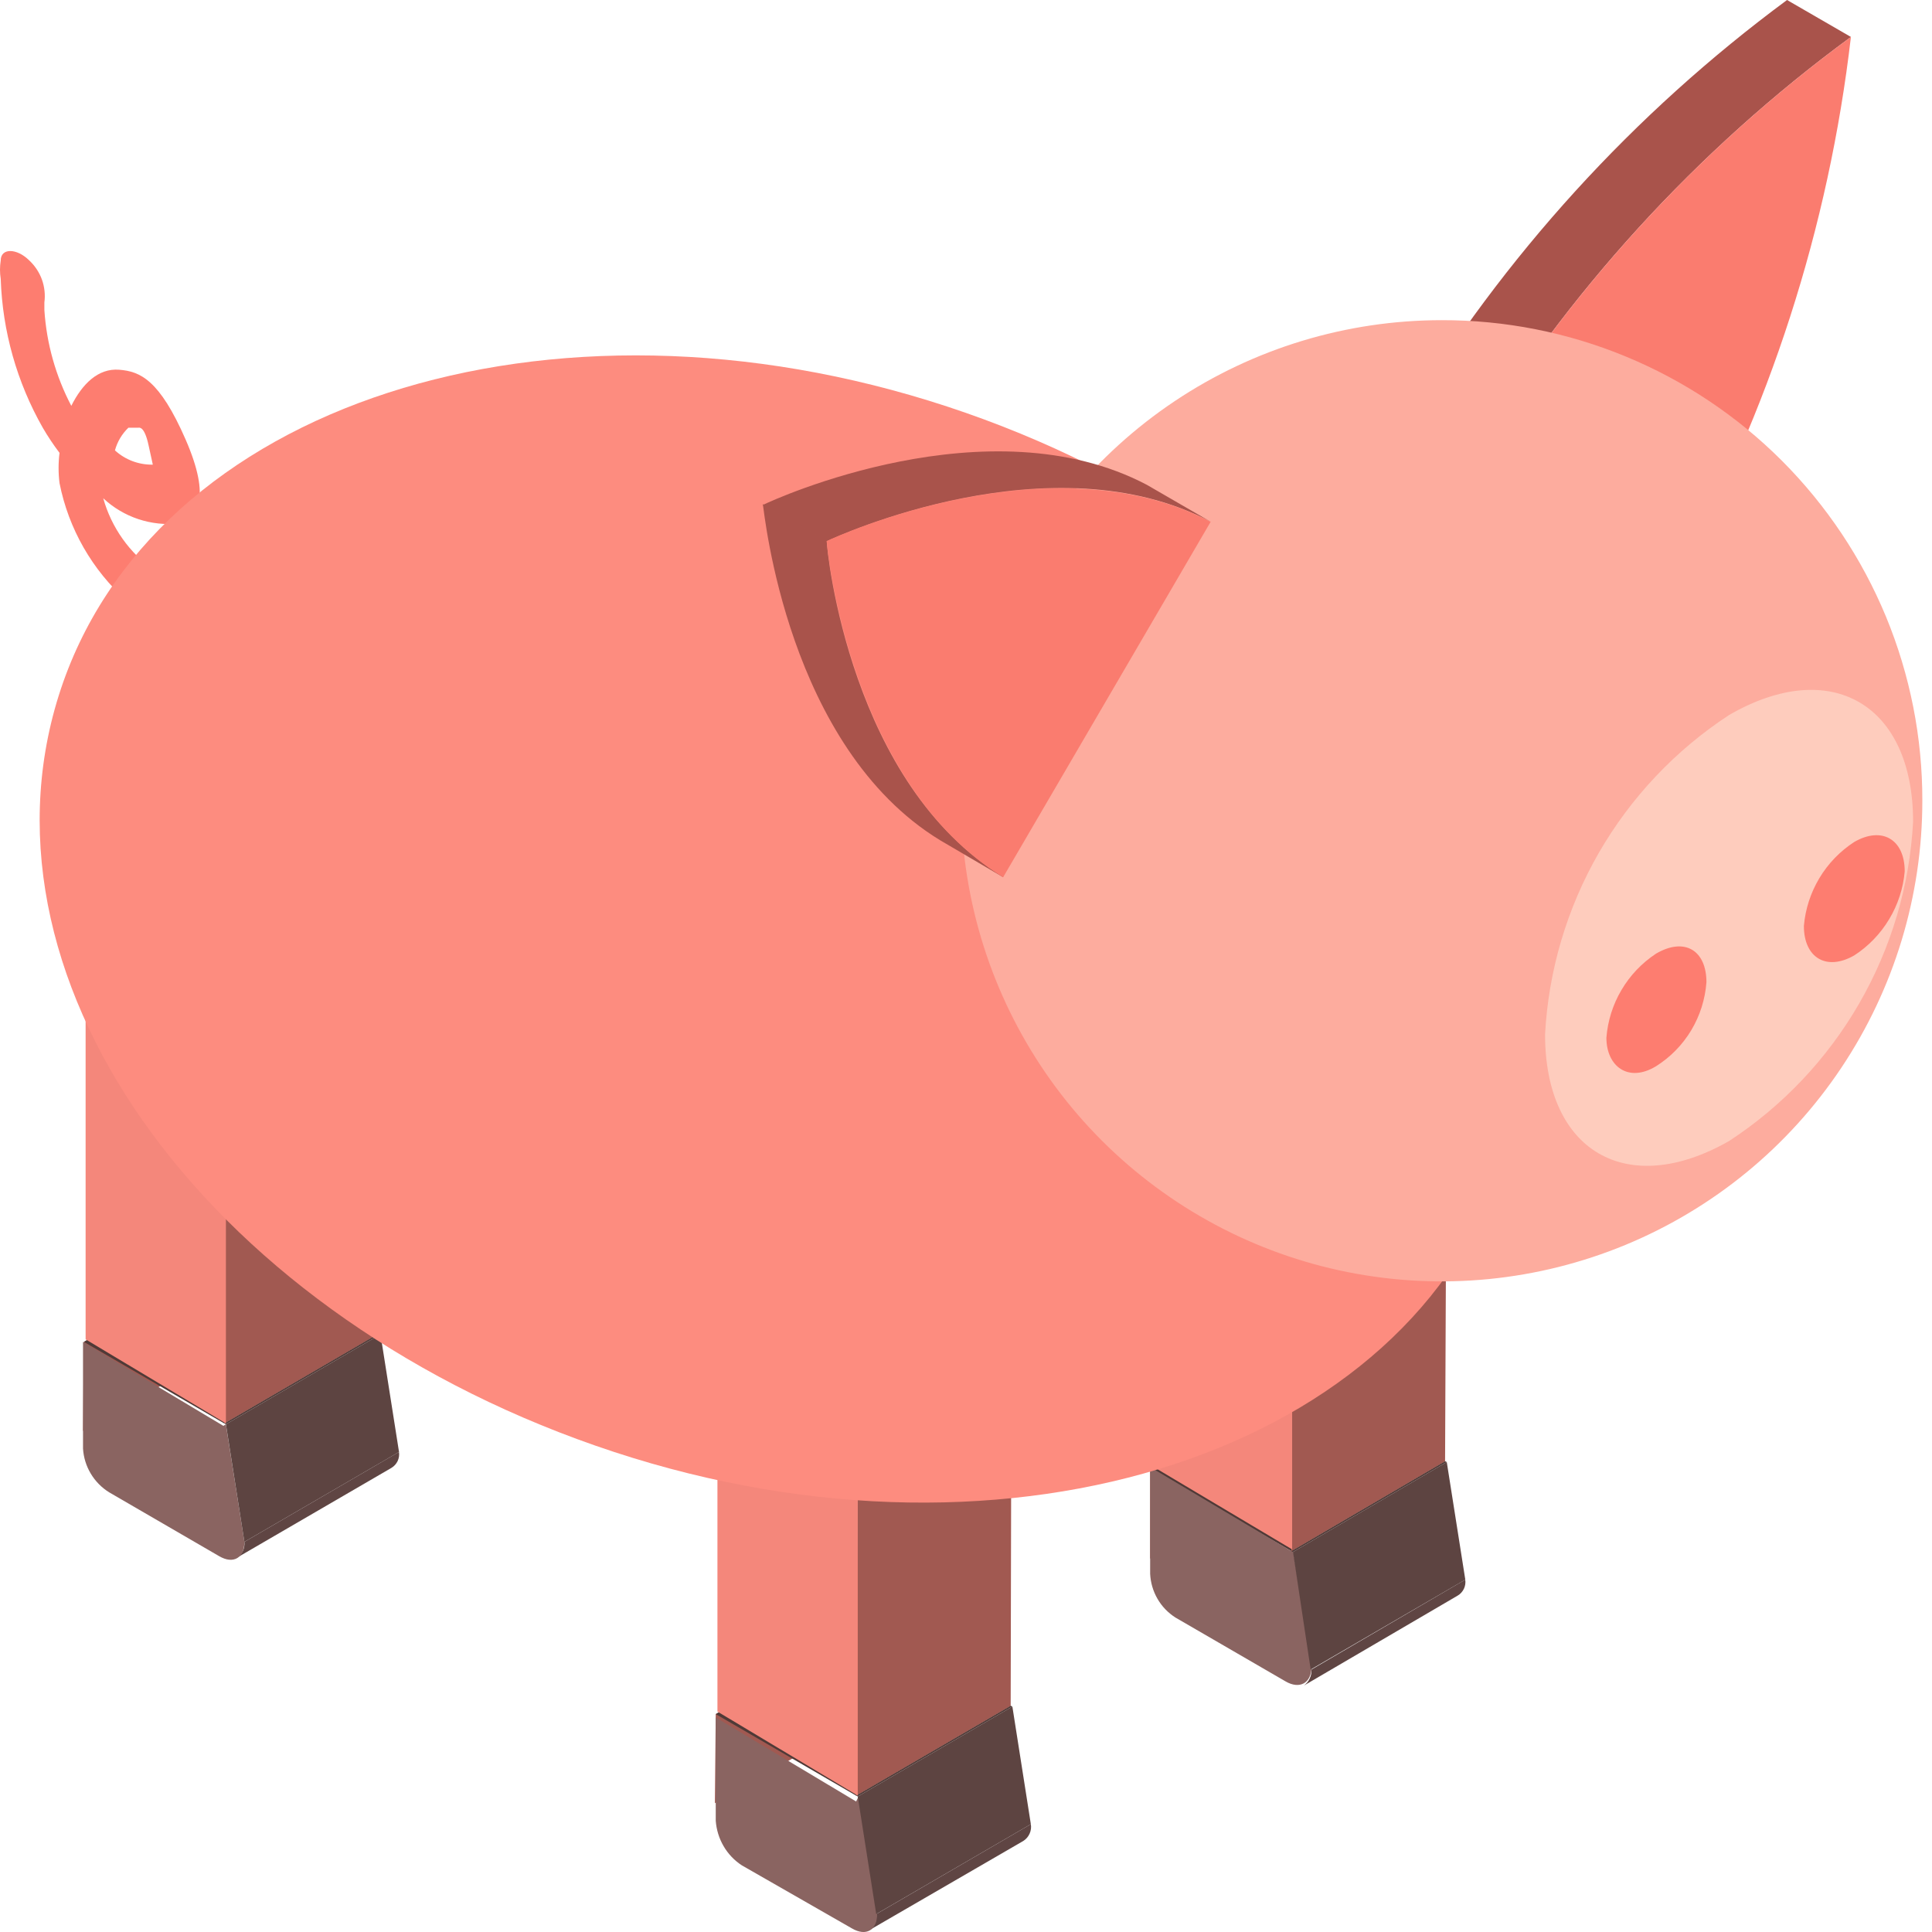 <svg width="32" height="32" viewBox="0 0 32 32" fill="none" xmlns="http://www.w3.org/2000/svg">
<path d="M1.389 22.226L3.936 20.737V22.212L1.375 23.701L1.389 22.226Z" fill="#A15951"/>
<path d="M4.048 25.538L6.608 24.049C6.616 24.1 6.608 24.153 6.586 24.2C6.563 24.247 6.528 24.286 6.483 24.313L3.922 25.802C3.966 25.774 4 25.735 4.023 25.688C4.045 25.641 4.053 25.589 4.048 25.538Z" fill="#5F4543"/>
<path d="M1.39 22.226L3.936 20.737L6.275 22.087L3.714 23.576L1.39 22.226Z" fill="#4F3A37"/>
<path d="M3.741 23.59L4.048 25.538C4.048 25.802 3.867 25.914 3.63 25.775L1.807 24.717C1.682 24.639 1.578 24.533 1.503 24.407C1.428 24.282 1.384 24.14 1.375 23.993V22.226L3.7 23.617L3.741 23.59Z" fill="#8A6461"/>
<path d="M3.742 23.59L6.302 22.1L6.609 24.049L4.048 25.538L3.742 23.59Z" fill="#5D4441"/>
<path d="M3.714 23.576L6.275 22.086L6.302 22.1L3.742 23.59L3.714 23.576Z" fill="#4F3A37"/>
<path d="M1.445 15.643L3.992 14.154C4.405 14.18 4.801 14.325 5.133 14.571L2.573 16.06C2.072 15.768 1.584 15.559 1.445 15.643Z" fill="#A95D55"/>
<path d="M3.742 17.062L6.289 15.573L6.275 22.086L3.714 23.576L3.742 17.062Z" fill="#A15951"/>
<path d="M2.573 16.06C3.157 16.394 3.742 16.84 3.742 17.062V23.576L1.418 22.184V23.659V15.671C1.404 15.49 1.988 15.726 2.573 16.06Z" fill="#F4877B"/>
<path d="M2.572 16.06L5.133 14.53C5.718 14.864 6.288 15.309 6.288 15.532L3.741 17.021C3.741 16.798 3.157 16.353 2.572 16.019V16.06Z" fill="#A95D55"/>
<path d="M11.855 28.391L14.402 26.902V28.391L11.841 29.866L11.855 28.391Z" fill="#A15951"/>
<path d="M14.514 31.703L17.074 30.214C17.083 30.267 17.076 30.322 17.053 30.372C17.031 30.421 16.995 30.463 16.949 30.492L14.402 31.968C14.443 31.938 14.475 31.897 14.495 31.851C14.514 31.804 14.521 31.753 14.514 31.703Z" fill="#5F4543"/>
<path d="M11.855 28.391L14.402 26.902L16.74 28.252L14.18 29.741L11.855 28.391Z" fill="#4F3A37"/>
<path d="M14.221 29.755L14.528 31.703C14.528 31.968 14.347 32.079 14.11 31.94L12.287 30.896C12.163 30.815 12.059 30.706 11.985 30.578C11.91 30.45 11.866 30.306 11.855 30.158V28.447L14.18 29.838L14.221 29.755Z" fill="#8A6461"/>
<path d="M14.207 29.755L16.768 28.266L17.074 30.214L14.513 31.703L14.207 29.755Z" fill="#5D4441"/>
<path d="M14.179 29.741L16.74 28.252L16.768 28.266L14.207 29.755L14.179 29.741Z" fill="#4F3A37"/>
<path d="M11.911 21.808L14.458 20.333C14.597 20.249 15.098 20.458 15.599 20.736L13.038 22.226C12.537 21.947 12.05 21.738 11.911 21.808Z" fill="#A95D55"/>
<path d="M14.207 23.227L16.754 21.738L16.74 28.252L14.179 29.741L14.207 23.227Z" fill="#A15951"/>
<path d="M13.038 22.226C13.623 22.56 14.207 23.005 14.207 23.228V29.741L11.883 28.349V29.838V21.85C11.869 21.669 12.454 21.892 13.038 22.226Z" fill="#F4877B"/>
<path d="M13.038 22.226L15.613 20.736C16.197 21.084 16.782 21.53 16.768 21.738L14.221 23.228C14.221 23.005 13.636 22.56 13.052 22.226H13.038Z" fill="#A95D55"/>
<path d="M19.05 24.341L21.611 22.852L21.597 24.327L19.05 25.816V24.341Z" fill="#A15951"/>
<path d="M21.722 27.653L24.269 26.164C24.277 26.216 24.269 26.268 24.247 26.315C24.224 26.362 24.189 26.402 24.144 26.428L21.597 27.918C21.639 27.887 21.672 27.848 21.693 27.801C21.715 27.755 21.725 27.704 21.722 27.653Z" fill="#5F4543"/>
<path d="M19.05 24.341L21.611 22.852L23.935 24.202L21.388 25.691L19.05 24.341Z" fill="#4F3A37"/>
<path d="M21.416 25.663L21.722 27.612C21.722 27.876 21.527 27.987 21.291 27.848L19.468 26.791C19.345 26.712 19.243 26.606 19.171 26.48C19.098 26.354 19.057 26.212 19.05 26.067V24.299L21.388 25.691L21.416 25.663Z" fill="#8A6461"/>
<path d="M21.416 25.705L23.963 24.216L24.27 26.164L21.709 27.653L21.416 25.705Z" fill="#5D4441"/>
<path d="M21.388 25.691L23.935 24.202L23.963 24.216L21.416 25.705L21.388 25.691Z" fill="#4F3A37"/>
<path d="M19.106 17.758L21.667 16.269C21.792 16.2 22.293 16.408 22.794 16.687L20.233 18.176C19.732 17.884 19.245 17.675 19.106 17.758Z" fill="#A95D55"/>
<path d="M21.402 19.178L23.963 17.689L23.935 24.202L21.388 25.691L21.402 19.178Z" fill="#A15951"/>
<path d="M20.233 18.176C20.818 18.51 21.402 18.955 21.402 19.178V25.663L19.064 24.271V17.758C19.064 17.605 19.649 17.842 20.233 18.176Z" fill="#F4877B"/>
<path d="M20.233 18.176L22.794 16.686C23.379 17.02 23.963 17.466 23.963 17.689L21.402 19.178C21.402 18.955 20.818 18.51 20.233 18.176Z" fill="#A95D55"/>
<path d="M3.491 10.869C2.97 10.66 2.497 10.347 2.099 9.951C1.526 9.44 1.135 8.756 0.986 8.002C0.965 7.836 0.965 7.668 0.986 7.501C0.885 7.368 0.792 7.228 0.708 7.084C0.28 6.331 0.041 5.486 0.012 4.62C-0.004 4.519 -0.004 4.416 0.012 4.314C0.012 4.106 0.276 4.106 0.485 4.314C0.579 4.402 0.651 4.511 0.695 4.632C0.738 4.753 0.752 4.883 0.735 5.01C0.735 5.01 0.735 5.094 0.735 5.135C0.771 5.69 0.923 6.23 1.181 6.722C1.362 6.36 1.626 6.096 1.974 6.124C2.322 6.151 2.642 6.29 3.074 7.279C3.505 8.267 3.268 8.587 2.962 8.67C2.736 8.695 2.507 8.67 2.29 8.598C2.074 8.526 1.876 8.408 1.71 8.253C1.846 8.738 2.146 9.161 2.559 9.45C3.157 9.937 3.686 10.048 3.783 9.979C3.881 9.909 3.881 9.603 4.076 9.658C4.195 9.713 4.299 9.796 4.379 9.901C4.459 10.005 4.513 10.127 4.535 10.257C4.535 10.577 4.535 10.828 4.298 10.925C4.032 11.007 3.744 10.987 3.491 10.869ZM1.904 7.46C2.075 7.616 2.299 7.7 2.531 7.696C2.531 7.696 2.531 7.696 2.461 7.376C2.392 7.056 2.308 7.084 2.294 7.084C2.28 7.084 2.225 7.084 2.127 7.084C2.02 7.187 1.943 7.316 1.904 7.46Z" fill="#FD7D70"/>
<path d="M24.311 7.571L23.267 6.959C24.901 4.246 27.053 1.882 29.599 0L30.657 0.612C28.101 2.488 25.943 4.853 24.311 7.571Z" fill="#A9534B"/>
<path d="M24.311 7.571C25.944 4.853 28.101 2.488 30.657 0.612C30.29 3.765 29.307 6.816 27.762 9.589L24.311 7.571Z" fill="#FA7C6F"/>
<path d="M24.895 19.261C23.378 24.021 16.782 26.22 10.171 24.049C3.56 21.878 -0.545 16.353 0.972 11.523C2.489 6.694 9.099 4.565 15.696 6.736C22.293 8.907 26.426 14.53 24.895 19.261Z" fill="#FD8C7F"/>
<path d="M31.84 13.263C31.84 14.838 31.373 16.377 30.498 17.686C29.624 18.995 28.381 20.015 26.926 20.618C25.471 21.22 23.871 21.378 22.326 21.071C20.782 20.764 19.364 20.005 18.25 18.892C17.137 17.779 16.379 16.36 16.072 14.816C15.765 13.272 15.922 11.671 16.525 10.217C17.127 8.762 18.148 7.519 19.457 6.644C20.766 5.769 22.305 5.303 23.88 5.303C24.925 5.301 25.961 5.505 26.928 5.905C27.895 6.304 28.773 6.89 29.513 7.63C30.252 8.37 30.838 9.248 31.238 10.214C31.637 11.181 31.842 12.217 31.84 13.263Z" fill="#FDAC9E"/>
<path d="M31.687 13.611C31.63 14.67 31.325 15.7 30.795 16.619C30.265 17.538 29.527 18.319 28.639 18.899C26.955 19.86 25.591 19.08 25.591 17.132C25.648 16.073 25.954 15.042 26.483 14.123C27.013 13.205 27.751 12.424 28.639 11.843C30.323 10.869 31.687 11.662 31.687 13.611Z" fill="#FECCBD"/>
<path d="M28.264 16.269C28.243 16.55 28.157 16.823 28.012 17.065C27.867 17.306 27.667 17.511 27.428 17.661C26.969 17.939 26.607 17.661 26.607 17.188C26.629 16.908 26.714 16.638 26.857 16.397C26.999 16.155 27.195 15.95 27.428 15.796C27.902 15.518 28.264 15.74 28.264 16.269Z" fill="#FD7D70"/>
<path d="M29.878 15.337C29.878 15.866 30.254 16.088 30.713 15.824C30.949 15.671 31.146 15.466 31.291 15.224C31.436 14.983 31.524 14.712 31.548 14.432C31.548 13.903 31.172 13.681 30.713 13.945C30.477 14.098 30.279 14.303 30.135 14.544C29.99 14.786 29.902 15.056 29.878 15.337Z" fill="#FD7D70"/>
<path d="M13.693 8.963L12.635 8.364C12.83 8.267 16.378 6.652 18.995 8.03L20.053 8.642C17.422 7.251 13.873 8.879 13.693 8.963Z" fill="#A9534B"/>
<path d="M16.615 14.529L15.571 13.917C13.038 12.372 12.663 8.503 12.635 8.35L13.693 8.949C13.693 9.157 14.096 13.012 16.615 14.515V14.529Z" fill="#A9534B"/>
<path d="M13.692 8.963C13.873 8.879 17.422 7.265 20.052 8.643L16.615 14.53C14.096 12.985 13.706 9.13 13.692 8.963Z" fill="#FA7C6F"/>
</svg>
